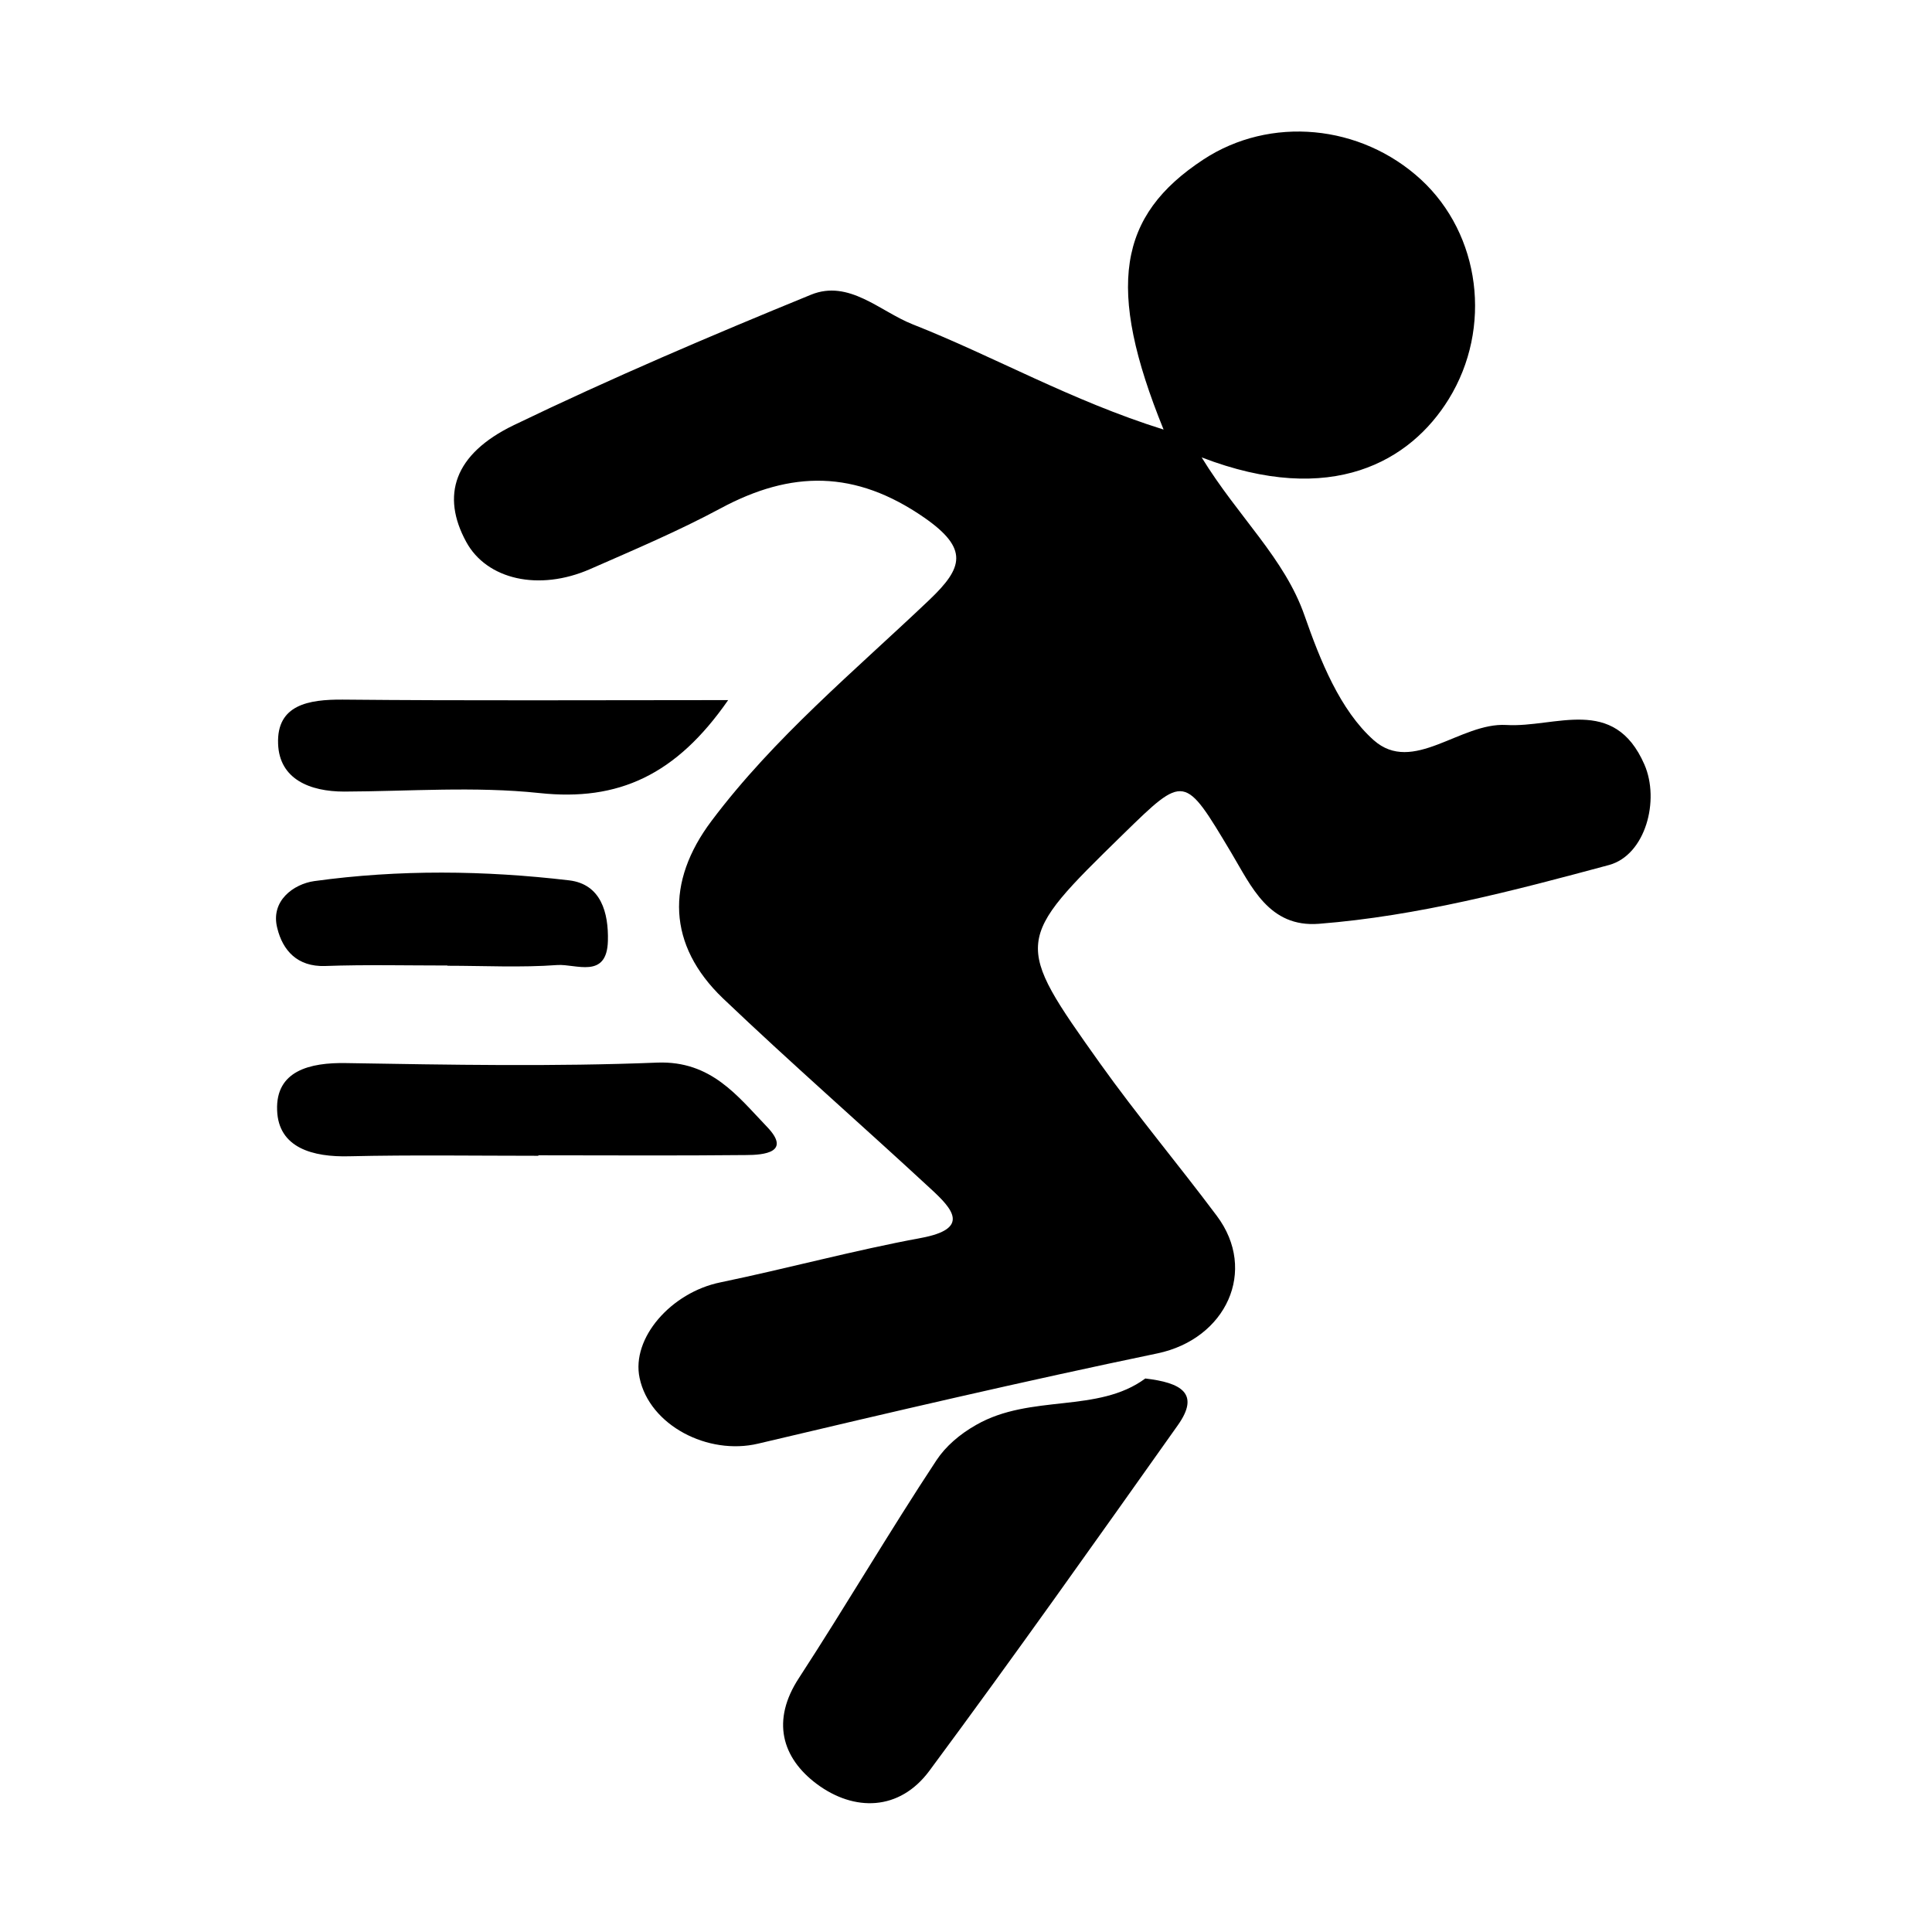 <?xml version="1.0" standalone="no"?><!DOCTYPE svg PUBLIC "-//W3C//DTD SVG 1.1//EN" "http://www.w3.org/Graphics/SVG/1.1/DTD/svg11.dtd"><svg class="icon" width="200px" height="200.00px" viewBox="0 0 1024 1024" version="1.1" xmlns="http://www.w3.org/2000/svg"><path d="M406.497 597.204c-15.515-16.162-29.479-35.038-58.053-34.004-54.82 2.198-109.899 1.164-164.848 0.259-19.523-0.388-37.495 4.137-36.72 24.953 0.647 20.04 19.007 24.954 38.271 24.436 33.358-0.775 66.845-0.258 100.202-0.258v-0.259c36.59 0 73.31 0.259 109.9-0.129 9.826 0 24.307-1.422 11.248-14.998zM182.432 419.556c34.522-0.13 69.301-2.845 103.435 0.775 41.89 4.526 72.533-9.567 100.072-49.26-71.37 0-137.826 0.388-204.282-0.259-18.101-0.13-35.039 2.715-34.263 23.402 0.646 18.748 16.808 25.342 35.038 25.342zM172.347 512c21.592-0.776 43.184-0.259 64.776-0.259v0.13c19.394 0 38.917 1.034 58.311-0.388 9.827-0.647 26.247 7.628 26.764-12.8 0.388-14.869-3.62-29.996-20.428-32.065-44.994-5.3-90.247-5.818-135.24 0.388-10.861 1.552-23.403 10.473-19.524 25.083 2.845 11.507 10.473 20.428 25.341 19.911z"  /><path d="M871.564 405.204c-16.162-36.978-47.192-19.394-73.18-20.945-24.437-1.423-49.52 26.505-70.336 8.016-17.842-15.903-28.315-42.279-36.59-65.94-10.601-30.513-35.038-52.105-54.561-83.91 69.172 26.634 110.804 1.81 130.974-30.902 23.272-37.753 16.808-87.272-14.74-116.363-31.935-29.35-79.903-33.875-115.329-10.602-45.253 29.737-51.717 67.75-21.075 143.127-49.131-15.386-89.858-38.788-133.171-55.855-17.196-6.852-33.617-23.79-53.657-15.644-53.14 21.721-105.89 44.218-157.608 69.172-31.806 15.385-38.53 37.365-25.212 61.802 10.86 20.04 38.53 26.375 65.68 14.48 23.273-10.214 46.805-20.17 69.172-32.194 37.495-20.17 71.37-20.428 107.96 4.914 23.79 16.55 20.428 26.634 2.844 43.442-39.822 37.883-82.36 73.05-115.588 117.269-24.436 32.452-23.272 65.94 5.948 93.996 36.073 34.392 73.697 67.232 110.287 101.107 11.378 10.472 21.204 21.074-5.301 25.988-35.685 6.594-70.723 16.161-106.279 23.53-25.988 5.302-47.321 29.48-42.796 50.684 5.301 25.083 36.202 41.115 62.836 34.78 70.465-16.68 140.8-33.1 211.653-47.839 36.331-7.628 53.269-43.83 31.418-72.921-20.299-27.152-42.15-53.14-61.802-80.679-46.028-64.646-45.64-65.034 12.283-121.664 32.582-31.807 32.323-31.677 57.147 9.826 10.732 17.972 20.04 39.822 46.546 37.753 52.493-4.137 103.305-17.584 153.73-31.16 19.393-5.3 27.021-34.391 18.747-53.268zM607.03 730.634c-25.212 18.619-60.638 8.017-89.6 24.566-8.92 5.042-16.29 11.507-21.074 18.747-25.083 38.013-48.097 77.318-72.922 115.46-14.74 22.496-9.05 42.278 9.439 56.112 19.782 14.74 43.83 14.481 59.733-6.982 44.735-60.38 88.178-121.794 131.62-183.078 12.154-17.067 1.552-22.627-17.196-24.825z"  /></svg>
